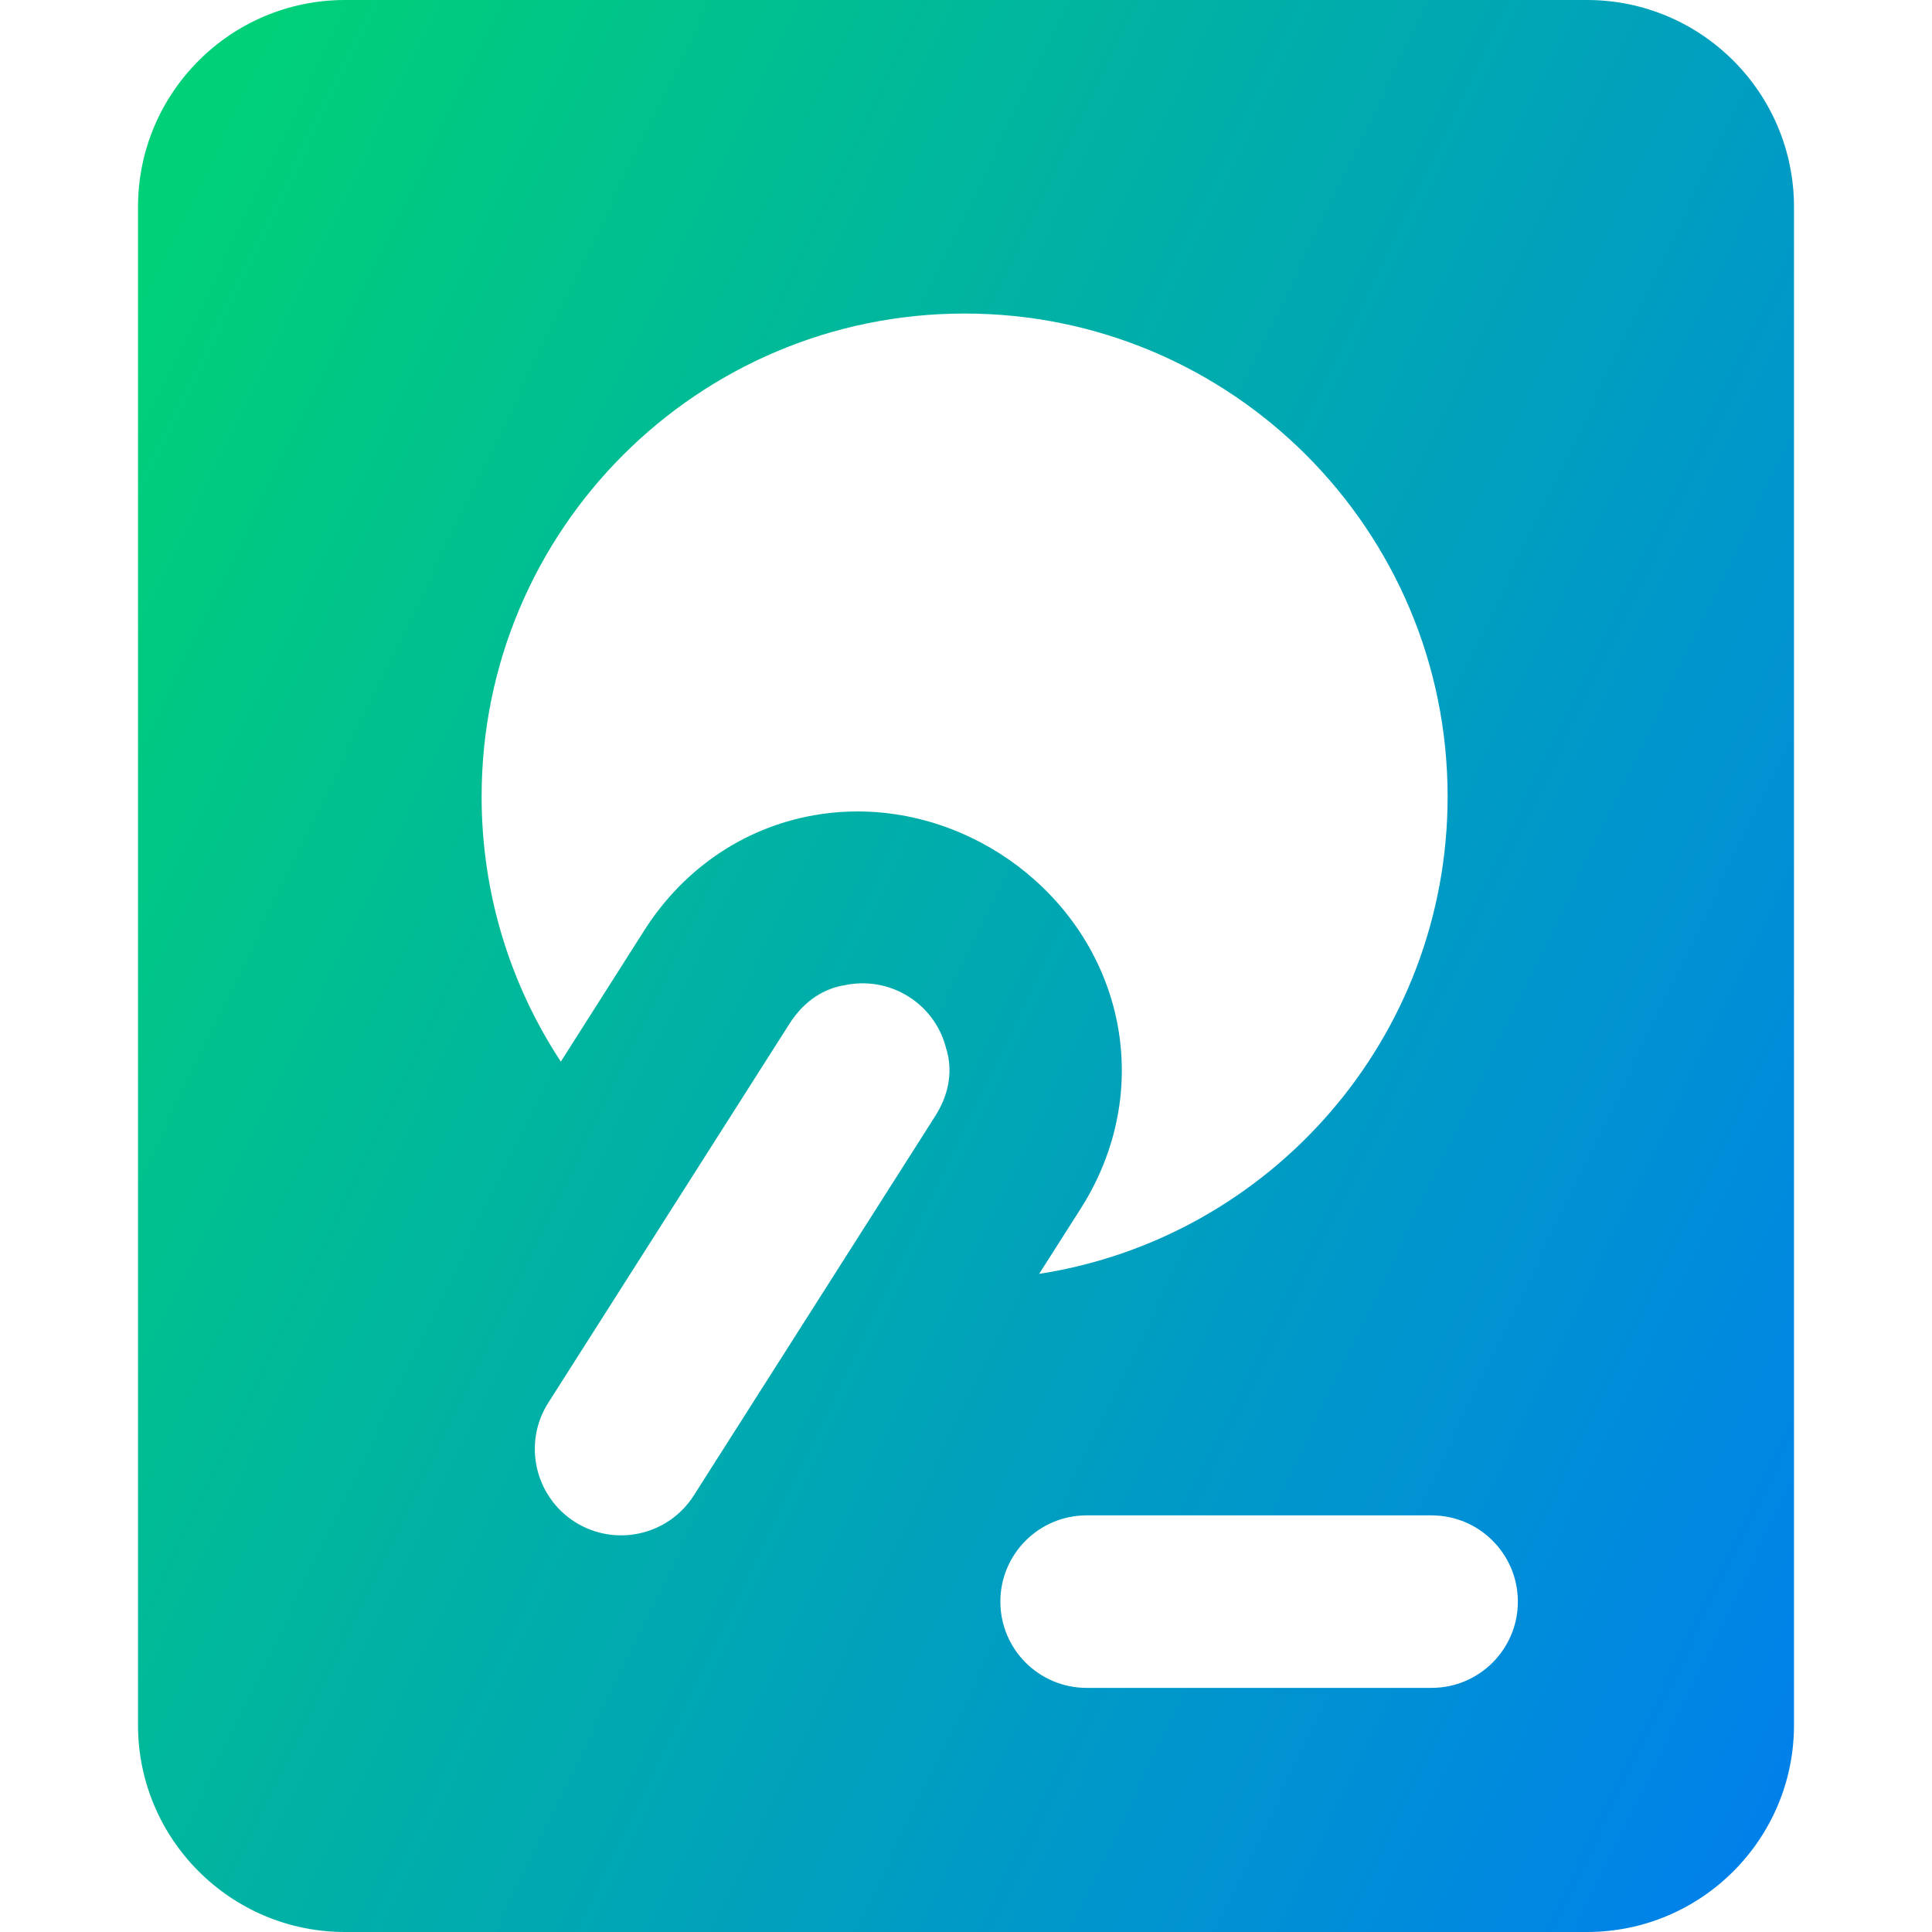 <svg xmlns="http://www.w3.org/2000/svg" fill="none" viewBox="0 0 14 14" id="Hard-Disk--Streamline-Core-Gradient">
  <desc>
    Hard Disk Streamline Icon: https://streamlinehq.com
  </desc>
  <g id="Free Gradient/Computer Devices/hard-disk--device-disc-drive-disk-electronics-platter-turntable-raid-storage">
    <path id="Subtract" fill="url(#paint0_linear_14402_13014)" fill-rule="evenodd" d="M1 1.5C1 .672 1.672 0 2.5 0h9c.828 0 1.5.672 1.5 1.5v11c0 .828-.672 1.5-1.5 1.5h-9c-.828 0-1.5-.672-1.5-1.5v-11Zm5.858 6.105c-.036-.153-.13-.292-.272-.382-.291-.185-.678-.099-.863.192l-1.75 2.75c-.185.291-.099.677.192.863.291.185.678.1.863-.192l1.75-2.75c.003-.004.005-.008.008-.013.099-.163.114-.325.073-.468Zm.391 4.001c0-.345.28-.625.625-.625h2.5c.345 0 .625.28.625.625 0 .345-.28.625-.625.625H7.874c-.345 0-.625-.28-.625-.625ZM6.99 2.272c-1.933 0-3.5 1.567-3.5 3.5 0 .709.211 1.369.574 1.921l.604-.95c.298-.469.761-.768 1.284-.844.49-.071.946.065 1.293.286.347.221.663.577.807 1.051.153.506.078 1.052-.22 1.521l-.302.474c1.677-.26 2.96-1.709 2.96-3.459 0-1.933-1.567-3.5-3.5-3.5ZM5.723 7.415c.107-.167.251-.253.401-.277-.16.033-.307.128-.401.277Z" clip-rule="evenodd"></path>
  </g>
  <defs>
    <linearGradient id="paint0_linear_14402_13014" x1="1.461" x2="16.073" y1="1.131" y2="8.19" gradientUnits="userSpaceOnUse">
      <stop stop-color="#00d078"></stop>
      <stop offset="1" stop-color="#007df0"></stop>
    </linearGradient>
  </defs>
</svg>